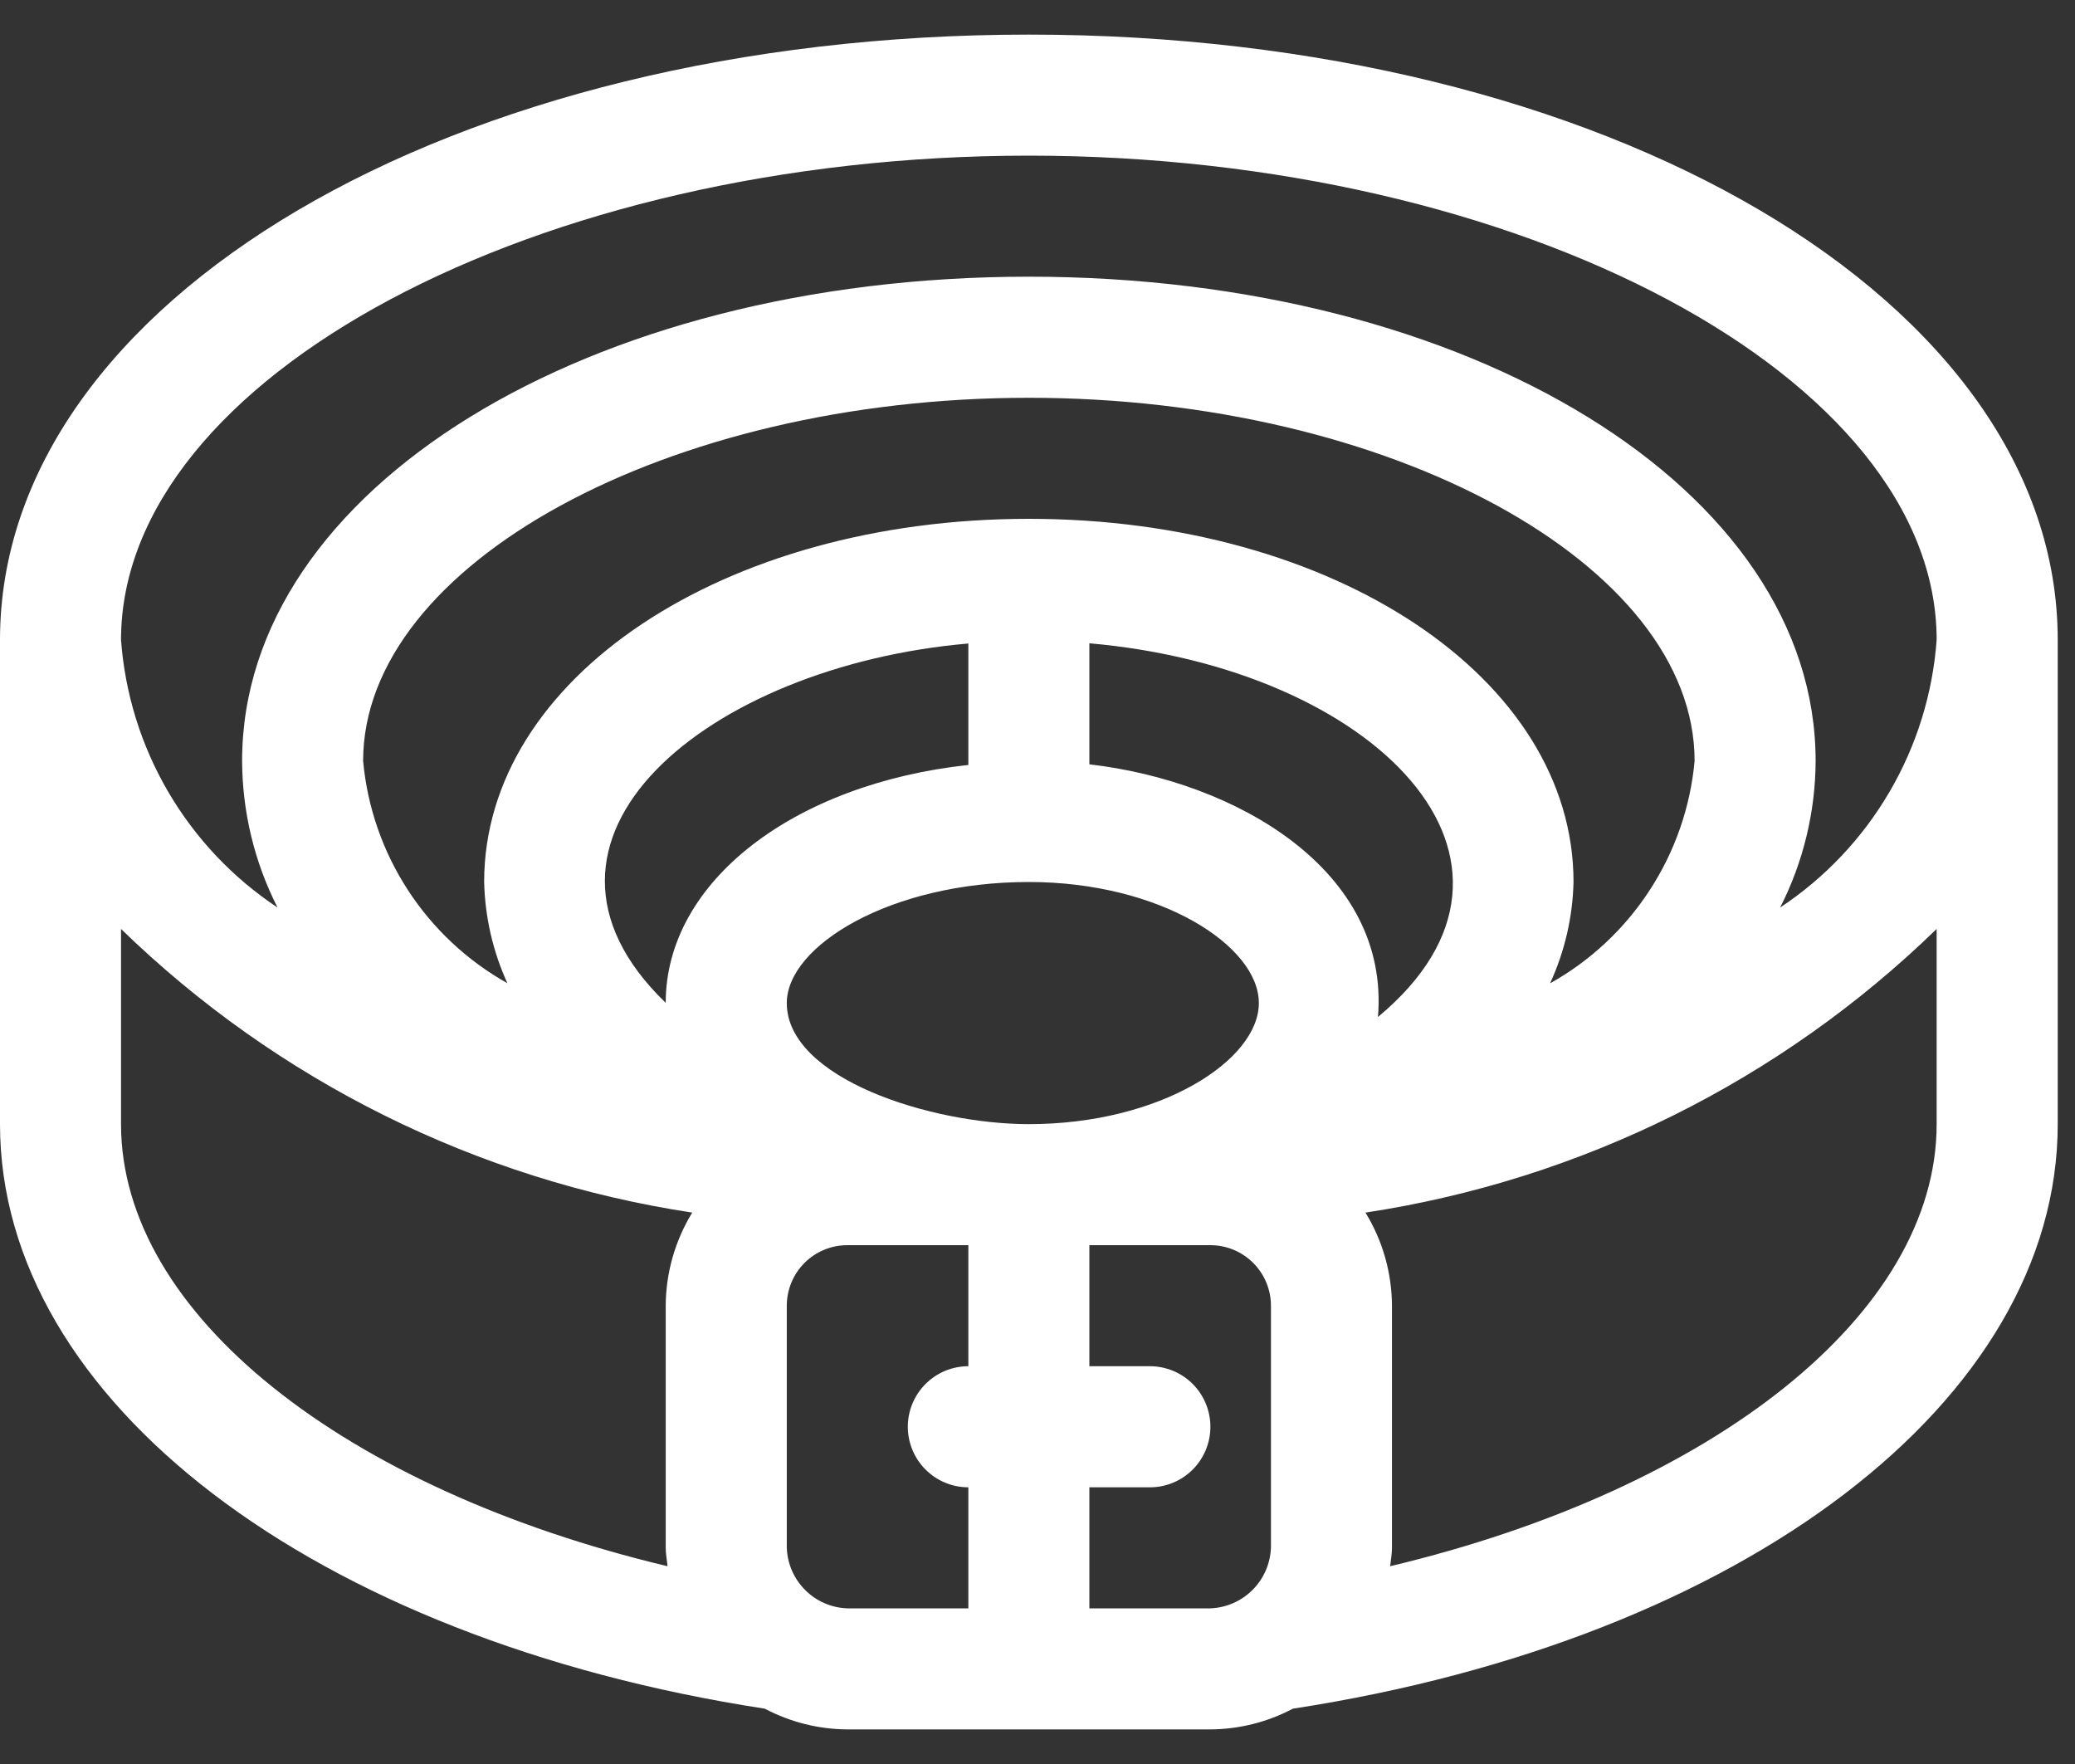 <svg width="40" height="34" viewBox="0 0 40 34" fill="none" xmlns="http://www.w3.org/2000/svg">
<rect x="0" y="0" width="40" height="34" fill="#333333" stroke="none"/>
<path d="M19.833 0.667C8.71 0.667 0 5.8 0 12.333V21.667C0 26.994 6.05 31.597 14.744 32.934C15.234 33.193 15.779 33.33 16.333 33.333H23.333C23.887 33.33 24.432 33.193 24.922 32.934C33.616 31.597 39.667 26.994 39.667 21.667V12.333C39.667 5.8 30.956 0.667 19.833 0.667ZM2.333 21.667V17.905C5.344 20.831 9.194 22.743 13.344 23.372C13.013 23.913 12.836 24.533 12.833 25.167V29.833C12.833 29.955 12.857 30.067 12.868 30.188C6.641 28.704 2.333 25.325 2.333 21.667ZM24.5 29.833C24.488 30.139 24.361 30.429 24.145 30.645C23.929 30.861 23.639 30.988 23.333 31H21V28.667H22.167C22.476 28.667 22.773 28.544 22.992 28.325C23.21 28.106 23.333 27.809 23.333 27.5C23.333 27.191 23.21 26.894 22.992 26.675C22.773 26.456 22.476 26.333 22.167 26.333H21V24H23.333C23.643 24 23.939 24.123 24.158 24.342C24.377 24.561 24.5 24.857 24.5 25.167V29.833ZM15.167 29.833V25.167C15.167 24.857 15.29 24.561 15.508 24.342C15.727 24.123 16.024 24 16.333 24H18.667V26.333C18.357 26.333 18.061 26.456 17.842 26.675C17.623 26.894 17.5 27.191 17.5 27.5C17.5 27.809 17.623 28.106 17.842 28.325C18.061 28.544 18.357 28.667 18.667 28.667V31H16.333C16.027 30.989 15.737 30.863 15.521 30.646C15.304 30.43 15.178 30.139 15.167 29.833ZM26.563 19.602C26.796 16.776 23.833 15.059 21 14.732V12.399C26.486 12.877 30.189 16.589 26.563 19.602ZM15.167 19.333C15.167 18.232 17.162 17 19.833 17C22.372 17 24.267 18.232 24.267 19.333C24.267 20.435 22.372 21.667 19.833 21.667C17.934 21.667 15.167 20.782 15.167 19.333ZM18.667 14.744C15.321 15.105 12.833 16.981 12.833 19.329C9.567 16.179 13.643 12.837 18.667 12.403V14.744ZM29.885 18.944C30.165 18.333 30.317 17.672 30.333 17C30.333 13.073 25.72 10 19.833 10C13.946 10 9.333 13.073 9.333 17C9.349 17.674 9.501 18.338 9.781 18.951C9.005 18.516 8.346 17.899 7.861 17.152C7.377 16.406 7.081 15.553 7 14.667C7 10.873 12.878 7.667 19.833 7.667C26.789 7.667 32.667 10.873 32.667 14.667C32.586 15.553 32.29 16.406 31.805 17.152C31.321 17.899 30.662 18.516 29.885 18.951V18.944ZM37.333 21.667C37.333 25.325 33.026 28.704 26.798 30.188C26.81 30.069 26.833 29.955 26.833 29.833V25.167C26.83 24.533 26.654 23.913 26.322 23.372C30.473 22.743 34.323 20.831 37.333 17.905V21.667ZM34.316 17.492C34.762 16.617 34.996 15.649 35 14.667C35 9.433 28.338 5.333 19.833 5.333C11.328 5.333 4.667 9.433 4.667 14.667C4.671 15.649 4.905 16.617 5.35 17.492C4.487 16.92 3.766 16.157 3.243 15.263C2.72 14.369 2.409 13.367 2.333 12.333C2.333 7.275 10.348 3 19.833 3C29.318 3 37.333 7.275 37.333 12.333C37.258 13.367 36.947 14.369 36.424 15.263C35.901 16.157 35.18 16.92 34.316 17.492Z" fill="white"/>
</svg>